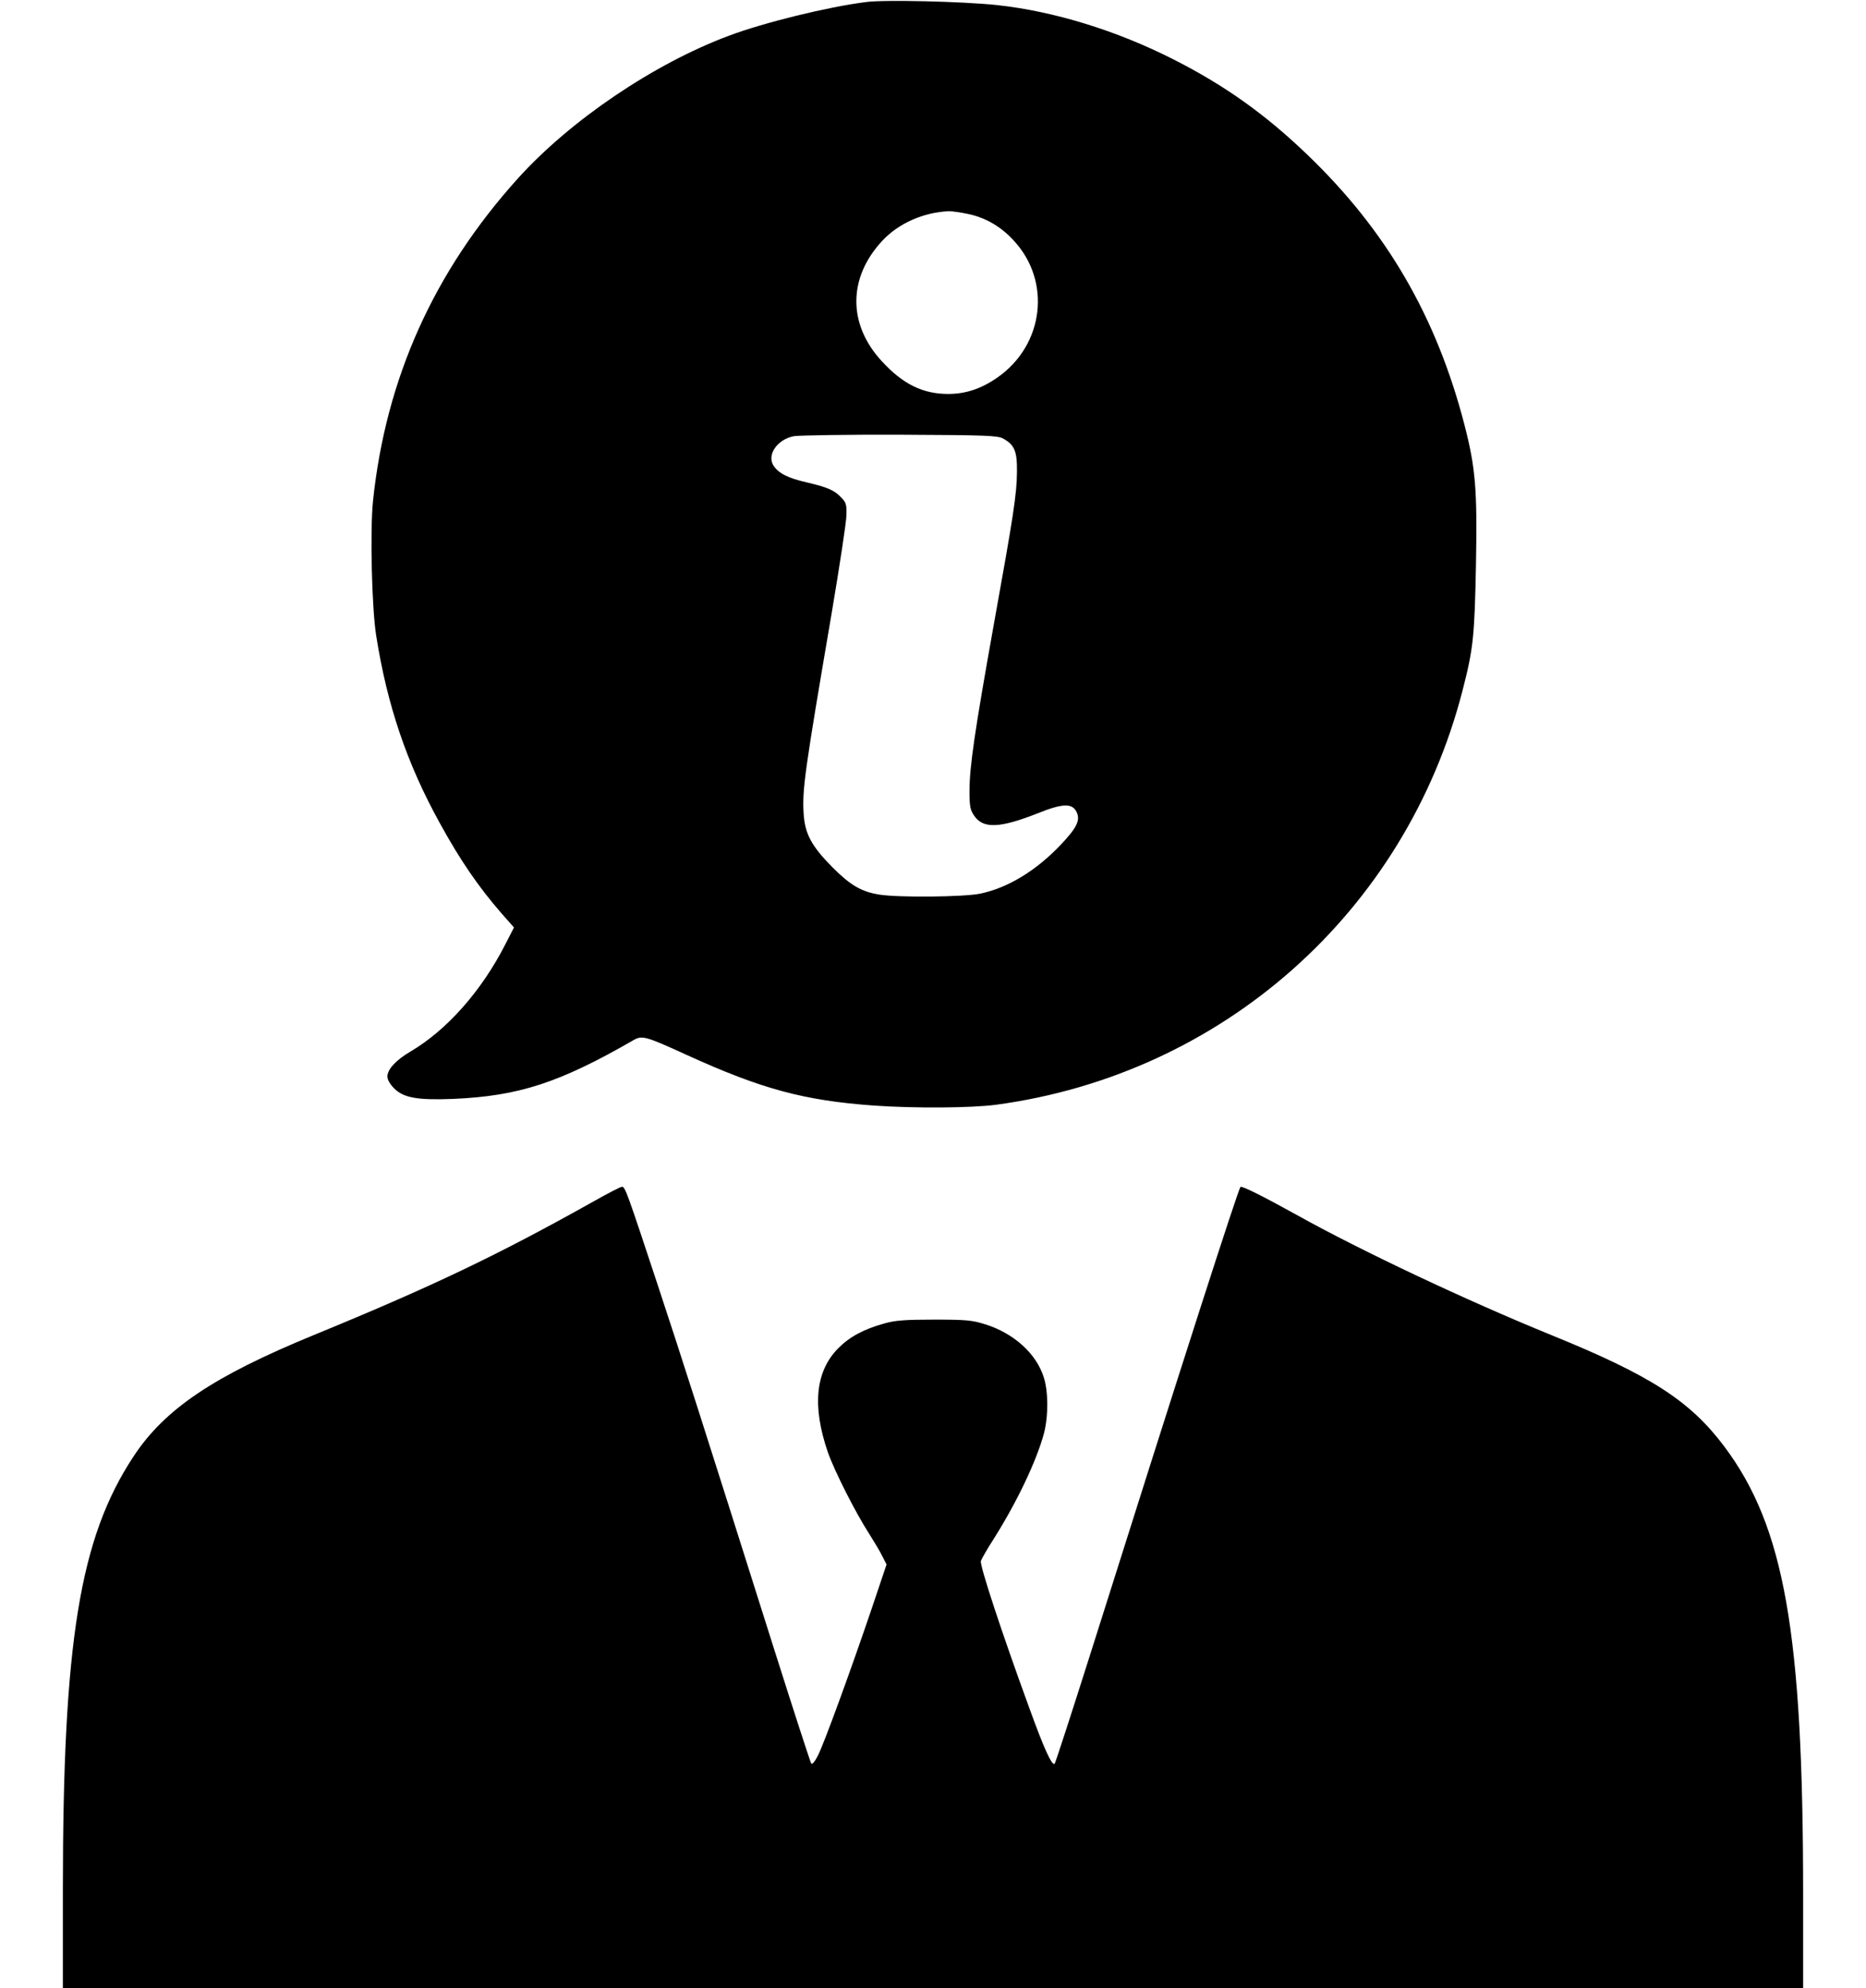 <?xml version="1.0" standalone="no"?>
<!DOCTYPE svg PUBLIC "-//W3C//DTD SVG 20010904//EN"
 "http://www.w3.org/TR/2001/REC-SVG-20010904/DTD/svg10.dtd">
<svg version="1.0" xmlns="http://www.w3.org/2000/svg"
 width="920pt" height="980pt" viewBox="0 0 920 980"
 preserveAspectRatio="xMidYMid meet">

<g transform="translate(0,980) scale(0.1,-0.1)"
fill="#000000" stroke="none">
<path d="M4270 9790 c-189 -24 -503 -101 -676 -166 -370 -138 -782 -417 -1041
-704 -414 -459 -651 -986 -714 -1590 -15 -145 -6 -529 16 -665 54 -342 151
-628 312 -920 102 -186 192 -317 307 -449 l60 -68 -42 -82 c-118 -232 -290
-425 -469 -530 -71 -42 -113 -87 -113 -123 0 -15 13 -38 33 -58 47 -47 116
-59 292 -52 322 14 523 79 889 290 42 24 60 19 261 -73 371 -169 579 -225 925
-250 204 -14 476 -12 600 4 1116 150 2018 949 2300 2039 54 209 60 267 67 623
7 371 -2 478 -57 691 -138 532 -384 956 -775 1331 -205 197 -405 340 -657 468
-283 144 -594 239 -873 269 -170 18 -556 27 -645 15z m504 -1045 c86 -18 163
-63 226 -133 184 -200 147 -512 -81 -672 -80 -56 -157 -82 -244 -82 -125 0
-223 48 -327 161 -168 181 -168 411 1 593 79 86 204 142 331 147 14 0 56 -6
94 -14z m172 -1107 c56 -31 69 -62 68 -163 -1 -112 -16 -209 -115 -758 -93
-520 -119 -696 -119 -815 0 -76 3 -94 23 -123 44 -65 126 -62 311 11 124 50
173 52 194 7 19 -40 2 -76 -76 -159 -122 -129 -261 -214 -398 -243 -80 -17
-405 -20 -498 -5 -89 14 -143 46 -231 134 -105 106 -137 166 -143 268 -7 117
6 210 138 983 39 231 72 448 73 482 2 53 -1 65 -23 88 -35 38 -67 52 -168 76
-97 22 -142 45 -168 83 -35 54 19 131 101 146 28 4 264 8 525 7 426 -2 478 -4
506 -19z"/>
<path d="M2920 3874 c-466 -261 -790 -416 -1375 -656 -494 -203 -733 -364
-887 -598 -265 -402 -348 -913 -348 -2136 l0 -484 4290 0 4290 0 0 463 c0
1288 -92 1811 -389 2207 -169 225 -363 350 -853 549 -415 169 -937 415 -1251
590 -166 92 -275 147 -281 140 -12 -13 -287 -867 -736 -2289 -95 -300 -176
-549 -180 -554 -13 -13 -52 72 -125 274 -139 380 -245 704 -239 725 4 11 32
61 64 110 114 181 210 382 247 519 22 84 22 207 -1 277 -37 117 -148 217 -289
261 -64 20 -93 23 -252 23 -143 0 -193 -4 -245 -19 -101 -28 -170 -65 -226
-121 -114 -114 -131 -286 -52 -515 33 -93 136 -297 204 -402 24 -38 53 -86 64
-109 l21 -41 -71 -211 c-106 -313 -238 -674 -267 -730 -13 -27 -28 -46 -33
-41 -4 5 -85 254 -180 554 -361 1142 -455 1436 -577 1805 -150 454 -161 485
-176 485 -7 0 -73 -34 -147 -76z"/>
</g>
</svg>
